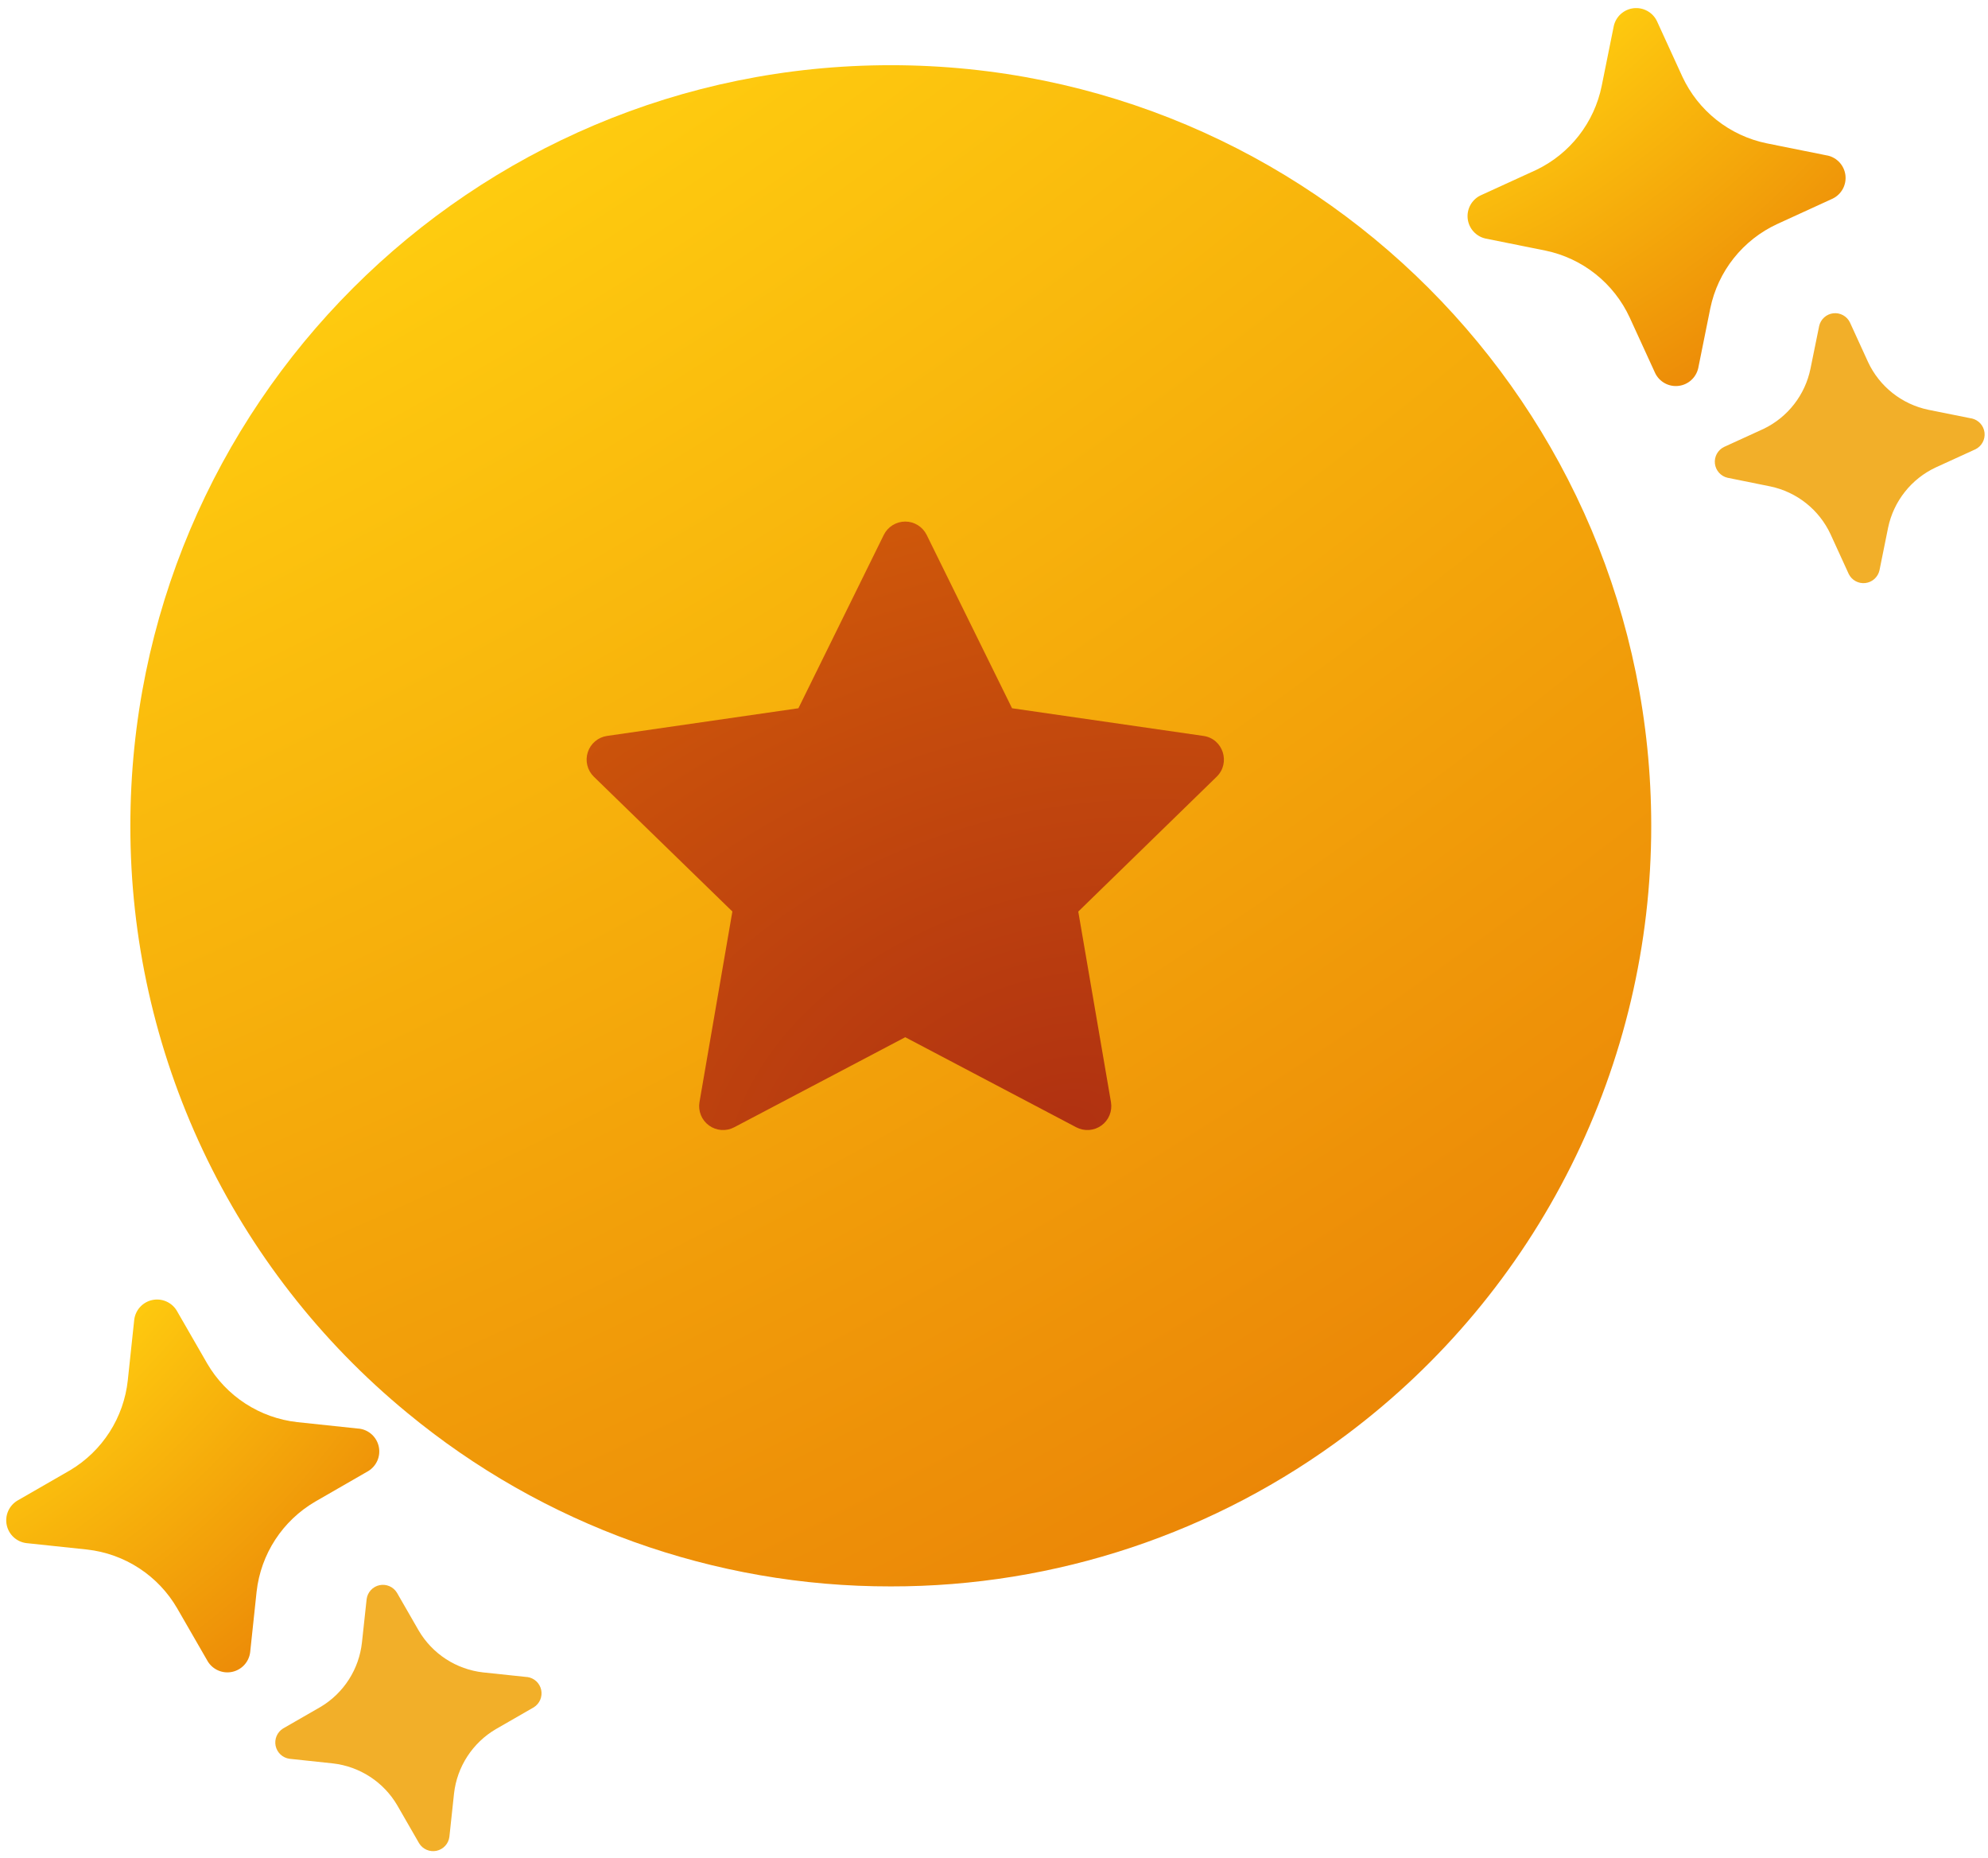 <svg width="183" height="171" viewBox="0 0 183 171" fill="none" xmlns="http://www.w3.org/2000/svg">
<path d="M124 132C111.893 141.106 97.149 146.02 82 146C65.751 146.024 50.004 140.371 37.48 130.019C29.504 123.458 23.082 115.21 18.676 105.87C14.27 96.529 11.99 86.328 12 76C12 37.339 43.339 6 82 6C120.661 6 152 37.339 152 76C152.005 86.868 149.478 97.588 144.617 107.309C139.757 117.029 132.698 125.483 124 132Z" fill="url(#paint0_radial_171_561)"/>
<path d="M85.3 49.223L93.162 65.182L110.782 67.729C112.583 67.987 113.305 70.205 111.996 71.484L99.258 83.893L102.268 101.436C102.336 101.84 102.289 102.255 102.134 102.634C101.979 103.013 101.721 103.341 101.389 103.581C101.057 103.821 100.665 103.964 100.256 103.994C99.848 104.023 99.439 103.938 99.076 103.748L83.329 95.457L67.581 103.748C67.218 103.939 66.808 104.024 66.399 103.994C65.99 103.965 65.597 103.821 65.265 103.58C64.933 103.339 64.675 103.01 64.521 102.63C64.366 102.25 64.32 101.835 64.389 101.43L67.417 83.887L54.661 71.478C54.368 71.192 54.161 70.829 54.063 70.431C53.965 70.034 53.98 69.617 54.107 69.227C54.233 68.837 54.465 68.491 54.778 68.226C55.09 67.961 55.471 67.789 55.876 67.729L73.495 65.182L81.357 49.223C81.539 48.856 81.82 48.547 82.169 48.331C82.517 48.115 82.919 48 83.329 48C83.739 48 84.141 48.115 84.489 48.331C84.837 48.547 85.118 48.856 85.3 49.223Z" fill="url(#paint1_radial_171_561)"/>
<path d="M181.445 38.503L177.503 37.711C176.302 37.461 175.176 36.934 174.214 36.172C173.252 35.411 172.481 34.436 171.961 33.325L170.29 29.673C170.153 29.391 169.932 29.159 169.658 29.009C169.383 28.858 169.069 28.797 168.758 28.833C168.447 28.869 168.155 29.001 167.923 29.21C167.69 29.419 167.528 29.695 167.459 30.001L166.657 33.939C166.412 35.13 165.896 36.248 165.149 37.206C164.402 38.165 163.444 38.938 162.349 39.466L158.692 41.138C158.413 41.277 158.184 41.498 158.035 41.772C157.887 42.046 157.826 42.359 157.862 42.669C157.898 42.978 158.028 43.269 158.236 43.502C158.443 43.735 158.717 43.898 159.02 43.969L162.963 44.766C164.166 45.018 165.293 45.547 166.255 46.311C167.217 47.075 167.988 48.053 168.506 49.167L170.177 52.819C170.314 53.101 170.535 53.333 170.81 53.483C171.084 53.634 171.398 53.695 171.709 53.659C172.02 53.623 172.312 53.492 172.545 53.282C172.778 53.073 172.94 52.797 173.009 52.492L173.806 48.554C174.057 47.354 174.585 46.229 175.346 45.268C176.107 44.307 177.082 43.536 178.193 43.017L181.85 41.345C182.129 41.206 182.358 40.985 182.507 40.711C182.655 40.437 182.716 40.124 182.68 39.815C182.644 39.505 182.514 39.214 182.306 38.981C182.099 38.749 181.825 38.586 181.522 38.514L181.445 38.503Z" fill="url(#paint2_radial_171_561)"/>
<path d="M152.52 1.933L154.864 7.052C155.588 8.608 156.665 9.973 158.01 11.038C159.356 12.104 160.931 12.839 162.612 13.187L168.136 14.298L168.244 14.316C168.671 14.413 169.057 14.64 169.35 14.966C169.642 15.292 169.826 15.7 169.877 16.135C169.927 16.57 169.841 17.01 169.631 17.394C169.421 17.778 169.097 18.088 168.703 18.279L163.584 20.624C162.026 21.346 160.659 22.422 159.592 23.767C158.525 25.111 157.788 26.687 157.439 28.367L156.326 33.882C156.229 34.309 156.002 34.696 155.676 34.988C155.35 35.281 154.942 35.465 154.507 35.515C154.072 35.566 153.632 35.48 153.248 35.269C152.864 35.059 152.554 34.735 152.363 34.341L150.019 29.227C149.298 27.665 148.221 26.293 146.874 25.223C145.527 24.152 143.948 23.413 142.263 23.063L136.738 21.952C136.311 21.855 135.925 21.628 135.632 21.302C135.34 20.976 135.156 20.567 135.105 20.133C135.055 19.698 135.141 19.258 135.351 18.874C135.561 18.489 135.886 18.18 136.279 17.988L141.403 15.643C142.939 14.909 144.283 13.829 145.33 12.488C146.378 11.146 147.1 9.58 147.439 7.912L148.552 2.398C148.647 1.969 148.874 1.581 149.2 1.287C149.527 0.993 149.936 0.808 150.373 0.757C150.809 0.707 151.25 0.793 151.635 1.005C152.02 1.216 152.329 1.538 152.52 1.933Z" fill="url(#paint3_radial_171_561)"/>
<path d="M48.467 154.336L44.468 153.914C43.249 153.776 42.079 153.356 41.05 152.688C40.022 152.019 39.163 151.12 38.542 150.062L36.539 146.581C36.376 146.314 36.135 146.103 35.848 145.979C35.56 145.855 35.242 145.823 34.935 145.887C34.629 145.952 34.351 146.11 34.139 146.34C33.926 146.57 33.791 146.861 33.75 147.171L33.318 151.167C33.185 152.375 32.776 153.536 32.121 154.56C31.466 155.584 30.584 156.444 29.543 157.071L26.057 159.076C25.793 159.24 25.585 159.482 25.462 159.768C25.34 160.055 25.309 160.372 25.373 160.677C25.438 160.982 25.595 161.259 25.823 161.472C26.051 161.684 26.338 161.821 26.647 161.864L30.647 162.29C31.868 162.43 33.039 162.851 34.069 163.523C35.098 164.194 35.956 165.096 36.575 166.157L38.579 169.638C38.742 169.906 38.983 170.116 39.27 170.24C39.557 170.365 39.876 170.397 40.182 170.332C40.489 170.267 40.767 170.109 40.979 169.879C41.192 169.649 41.327 169.359 41.367 169.048L41.795 165.053C41.934 163.835 42.354 162.666 43.023 161.638C43.692 160.611 44.591 159.753 45.648 159.133L49.134 157.128C49.399 156.964 49.606 156.722 49.729 156.436C49.851 156.149 49.882 155.832 49.818 155.527C49.754 155.222 49.597 154.944 49.369 154.732C49.141 154.52 48.853 154.383 48.544 154.34L48.467 154.336Z" fill="url(#paint4_radial_171_561)"/>
<path d="M16.266 120.614L19.076 125.493C19.941 126.975 21.141 128.234 22.579 129.169C24.018 130.105 25.655 130.691 27.36 130.881L32.964 131.474L33.073 131.481C33.508 131.538 33.913 131.728 34.235 132.025C34.556 132.323 34.778 132.712 34.868 133.141C34.959 133.569 34.914 134.015 34.741 134.417C34.567 134.819 34.273 135.157 33.899 135.385L29.02 138.195C27.537 139.059 26.276 140.258 25.338 141.696C24.401 143.134 23.813 144.771 23.622 146.477L23.027 152.071C22.97 152.505 22.78 152.911 22.483 153.233C22.185 153.554 21.796 153.775 21.367 153.866C20.939 153.957 20.493 153.912 20.091 153.738C19.689 153.565 19.351 153.271 19.123 152.897L16.314 148.023C15.451 146.534 14.251 145.269 12.81 144.328C11.37 143.388 9.728 142.798 8.018 142.607L2.414 142.014C1.98 141.957 1.574 141.767 1.253 141.47C0.931 141.172 0.71 140.783 0.619 140.354C0.529 139.926 0.573 139.48 0.747 139.078C0.921 138.676 1.215 138.338 1.589 138.11L6.473 135.299C7.933 134.425 9.171 133.225 10.089 131.792C11.007 130.359 11.58 128.732 11.763 127.04L12.358 121.446C12.414 121.01 12.603 120.603 12.901 120.28C13.198 119.957 13.589 119.734 14.019 119.643C14.448 119.552 14.896 119.598 15.299 119.772C15.701 119.947 16.039 120.238 16.266 120.614Z" fill="url(#paint5_radial_171_561)"/>
<defs>
<radialGradient id="paint0_radial_171_561" cx="0" cy="0" r="1" gradientUnits="userSpaceOnUse" gradientTransform="translate(-290.497 -483.999) rotate(56.615) scale(781.445 669.271)">
<stop offset="0.772" stop-color="#FFCD0F"/>
<stop offset="0.991" stop-color="#E67505"/>
</radialGradient>
<radialGradient id="paint1_radial_171_561" cx="0" cy="0" r="1" gradientUnits="userSpaceOnUse" gradientTransform="translate(97.997 104.006) rotate(-106.66) scale(102.325 147.626)">
<stop stop-color="#B03111"/>
<stop offset="1" stop-color="#E67505"/>
</radialGradient>
<radialGradient id="paint2_radial_171_561" cx="0" cy="0" r="1" gradientUnits="userSpaceOnUse" gradientTransform="translate(102.754 -58.215) rotate(56.772) scale(143.068 111.404)">
<stop offset="0.718" stop-color="#F2AF29"/>
<stop offset="0.991" stop-color="#F2AF29"/>
</radialGradient>
<radialGradient id="paint3_radial_171_561" cx="0" cy="0" r="1" gradientUnits="userSpaceOnUse" gradientTransform="translate(79.803 -79.778) rotate(54.593) scale(150.49 117.183)">
<stop offset="0.698" stop-color="#FFCD0F"/>
<stop offset="0.991" stop-color="#E67505"/>
</radialGradient>
<radialGradient id="paint4_radial_171_561" cx="0" cy="0" r="1" gradientUnits="userSpaceOnUse" gradientTransform="translate(-38.878 65.355) rotate(51.436) scale(143.068 111.404)">
<stop offset="0.718" stop-color="#F2AF29"/>
<stop offset="0.991" stop-color="#F2AF29"/>
</radialGradient>
<radialGradient id="paint5_radial_171_561" cx="0" cy="0" r="1" gradientUnits="userSpaceOnUse" gradientTransform="translate(-63.734 46.019) rotate(49.257) scale(150.49 117.183)">
<stop offset="0.698" stop-color="#FFCD0F"/>
<stop offset="0.991" stop-color="#E67505"/>
</radialGradient>
</defs>
</svg>
